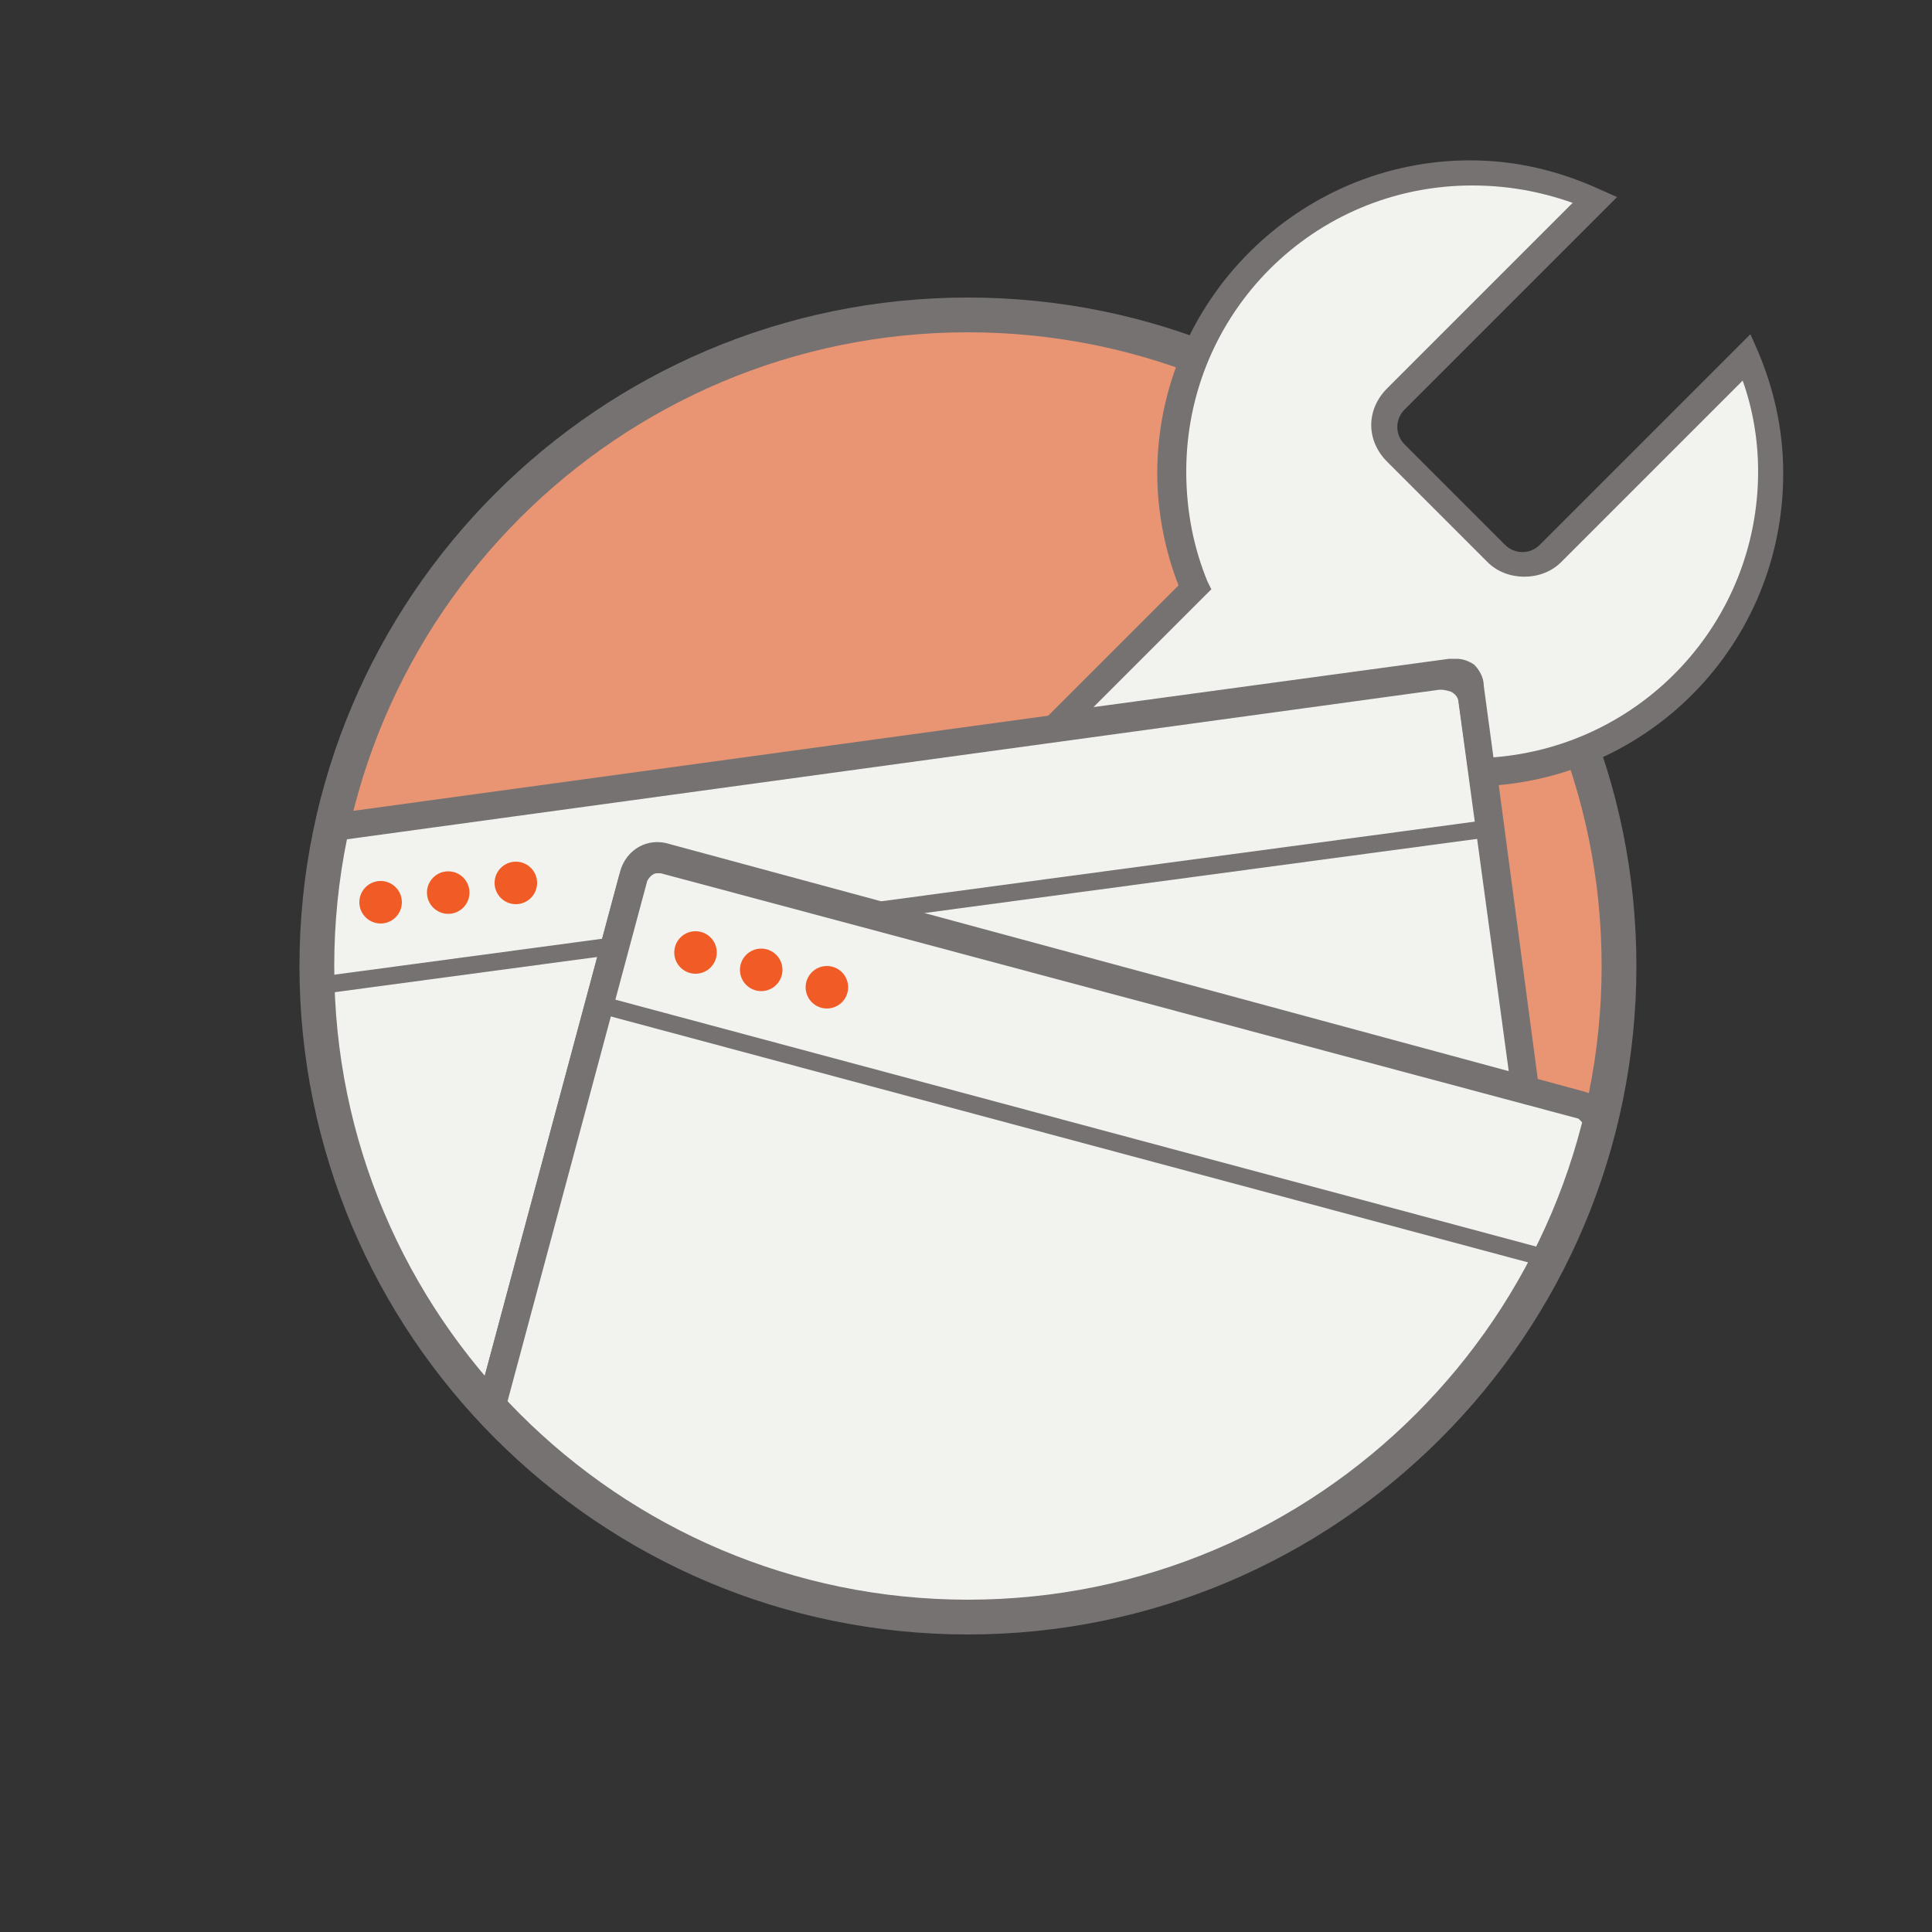<?xml version="1.0" encoding="utf-8"?>
<!-- Generator: Adobe Illustrator 20.1.0, SVG Export Plug-In . SVG Version: 6.00 Build 0)  -->
<svg version="1.1" id="Layer_1" xmlns="http://www.w3.org/2000/svg" xmlns:xlink="http://www.w3.org/1999/xlink" x="0px" y="0px"
	 viewBox="0 0 100 100" style="enable-background:new 0 0 100 100;" xml:space="preserve">
<rect x="0" y="0" width="100" height="100" fill="#333333" stroke="none"/>
<style type="text/css">
	.st0{fill:#E99574;}
	.st1{clip-path:url(#SVGID_3_);}
	.st2{fill:#f2f2ee;}
	.st3{fill:#757271;}
	.st4{fill:#F05B26;}
</style>
<g>
	<g>
		<g>
			<g>
				<circle id="SVGID_1_" class="st0" cx="50.1" cy="50" r="33.7"/>
			</g>
			<g>
				<defs>
					<circle id="SVGID_2_" cx="50.1" cy="50" r="33.7"/>
				</defs>
				<clipPath id="SVGID_3_">
					<use xlink:href="#SVGID_2_"  style="overflow:visible;"/>
				</clipPath>
				<g class="st1">
					<g>
						<path class="st2" d="M24.8,75.1l7.9-29.4c0.2-0.9,1.1-1.4,2-1.2l44.3,12l-2.7-20.1c-0.1-0.9-1-1.5-1.9-1.4l-57.7,7.9
							c-0.9,0.1-1.5,1-1.4,1.9l4.1,30.1c0.1,0.9,1,1.5,1.9,1.4l3.5-0.5C24.7,75.6,24.7,75.4,24.8,75.1z"/>
						<path class="st3" d="M21.1,77c-1.2,0-2.3-0.9-2.4-2l-4.1-30.1c-0.1-1.4,0.8-2.6,2-2.7l57.7-7.9c0.6-0.1,1.3,0.1,1.8,0.4
							c0.5,0.4,0.9,0.9,0.9,1.6l2.8,21.1L34.5,45.2c-0.5-0.1-1,0.2-1.1,0.7l-7.9,29.5c0,0.1,0,0.2,0,0.2l0.4,0.9L21.4,77
							C21.3,77,21.2,77,21.1,77z M74.6,35.7c0,0-0.1,0-0.1,0l-57.7,7.9c-0.5,0.1-0.9,0.6-0.8,1.1l4.1,30.1c0.1,0.5,0.6,0.9,1.1,0.8
							l2.8-0.4c0-0.1,0-0.2,0.1-0.3L32,45.5c0.3-1.2,1.5-2,2.8-1.7l43.3,11.7l-2.6-19.1c0-0.3-0.2-0.5-0.4-0.6
							C75.1,35.8,74.8,35.7,74.6,35.7z"/>
					</g>
					
						<rect x="15.9" y="46.5" transform="matrix(0.991 -0.133 0.133 0.991 -5.849 6.646)" class="st3" width="61.5" height="0.9"/>
					<circle class="st4" cx="19.7" cy="46.7" r="1.1"/>
					<circle class="st4" cx="23.2" cy="46.2" r="1.1"/>
					<circle class="st4" cx="26.7" cy="45.7" r="1.1"/>
					<g>
						<path class="st2" d="M71.3,96.2L23.9,83.5c-0.7-0.2-1.1-0.9-0.9-1.6l9.8-36.5c0.2-0.7,0.9-1.1,1.6-0.9l47.4,12.7
							c0.7,0.2,1.1,0.9,0.9,1.6l-9.8,36.5C72.6,96,71.9,96.4,71.3,96.2z"/>
						<path class="st3" d="M71.6,97c-0.2,0-0.4,0-0.5-0.1L23.7,84.2c-1.1-0.3-1.8-1.4-1.4-2.6l9.8-36.5c0.3-1.1,1.4-1.8,2.6-1.4
							L82,56.5c1.1,0.3,1.8,1.4,1.4,2.6l-9.8,36.6C73.2,96.5,72.4,97,71.6,97z M34,45.2c-0.2,0-0.4,0.2-0.5,0.4l-9.8,36.5
							c-0.1,0.3,0.1,0.6,0.4,0.7l47.4,12.7c0.2,0.1,0.5-0.1,0.6-0.4L82,58.6c0.1-0.2,0-0.3,0-0.4c-0.1-0.1-0.2-0.2-0.3-0.3
							L34.2,45.2C34.1,45.2,34.1,45.2,34,45.2z"/>
					</g>
					
						<rect x="55.5" y="32.9" transform="matrix(0.259 -0.966 0.966 0.259 -15.251 97.513)" class="st3" width="0.9" height="51.7"/>
					<circle class="st4" cx="36" cy="49.3" r="1.1"/>
					<circle class="st4" cx="39.4" cy="50.2" r="1.1"/>
					<circle class="st4" cx="42.8" cy="51.1" r="1.1"/>
				</g>
			</g>
			<g>
				<path class="st3" d="M50.1,84.6C31,84.6,15.5,69.1,15.5,50c0-19.1,15.5-34.6,34.6-34.6S84.7,30.9,84.7,50
					C84.7,69.1,69.2,84.6,50.1,84.6z M50.1,17.2C32,17.2,17.3,31.9,17.3,50c0,18.1,14.7,32.8,32.8,32.8c18.1,0,32.8-14.7,32.8-32.8
					C82.9,31.9,68.2,17.2,50.1,17.2z"/>
			</g>
		</g>
	</g>
	<g>
		<g>
			<path class="st2" d="M90.5,18.4L80.3,28.6c-0.8,0.8-2,0.8-2.8,0l-5.2-5.2c-0.8-0.8-0.8-2,0-2.8l10.3-10.3c-2-0.9-4.1-1.4-6.4-1.4
				c-8.6,0-15.5,6.9-15.5,15.5c0,2.1,0.4,4.2,1.2,6l-7.2,7.2l20.5-2.8c0.5-0.1,0.9,0.3,0.9,0.7l0.6,4.4c8.3-0.3,15-7.1,15-15.5
				C91.7,22.3,91.3,20.2,90.5,18.4z"/>
			<path class="st3" d="M76.1,40.6l-0.7-5l0,0l-0.1-0.1l-22.6,3.1l8.3-8.3c-0.7-1.8-1.1-3.8-1.1-5.8c0-8.9,7.3-16.2,16.2-16.2
				c2.3,0,4.5,0.5,6.7,1.5l0.9,0.4l-11,11c-0.5,0.5-0.5,1.3,0,1.8l5.2,5.2c0.5,0.5,1.3,0.5,1.8,0l10.9-10.9l0.4,0.9
				c0.8,1.9,1.3,4,1.3,6.3c0,8.8-6.9,15.9-15.7,16.2L76.1,40.6z M75.4,34.1c0.3,0,0.6,0.1,0.9,0.3c0.3,0.3,0.5,0.7,0.5,1.1l0.5,3.7
				C85,38.6,91,32.2,91,24.4c0-1.7-0.3-3.3-0.8-4.7l-9.4,9.4c-1,1-2.8,1-3.8,0l-5.2-5.2c-1.1-1.1-1.1-2.7,0-3.8l9.6-9.6
				c-1.7-0.6-3.4-0.9-5.2-0.9c-8.2,0-14.8,6.6-14.8,14.8c0,2.1,0.4,4,1.1,5.7l0.2,0.4l-6.1,6.1l18.4-2.5
				C75.2,34.1,75.3,34.1,75.4,34.1z"/>
		</g>
	</g>
</g>
</svg>
